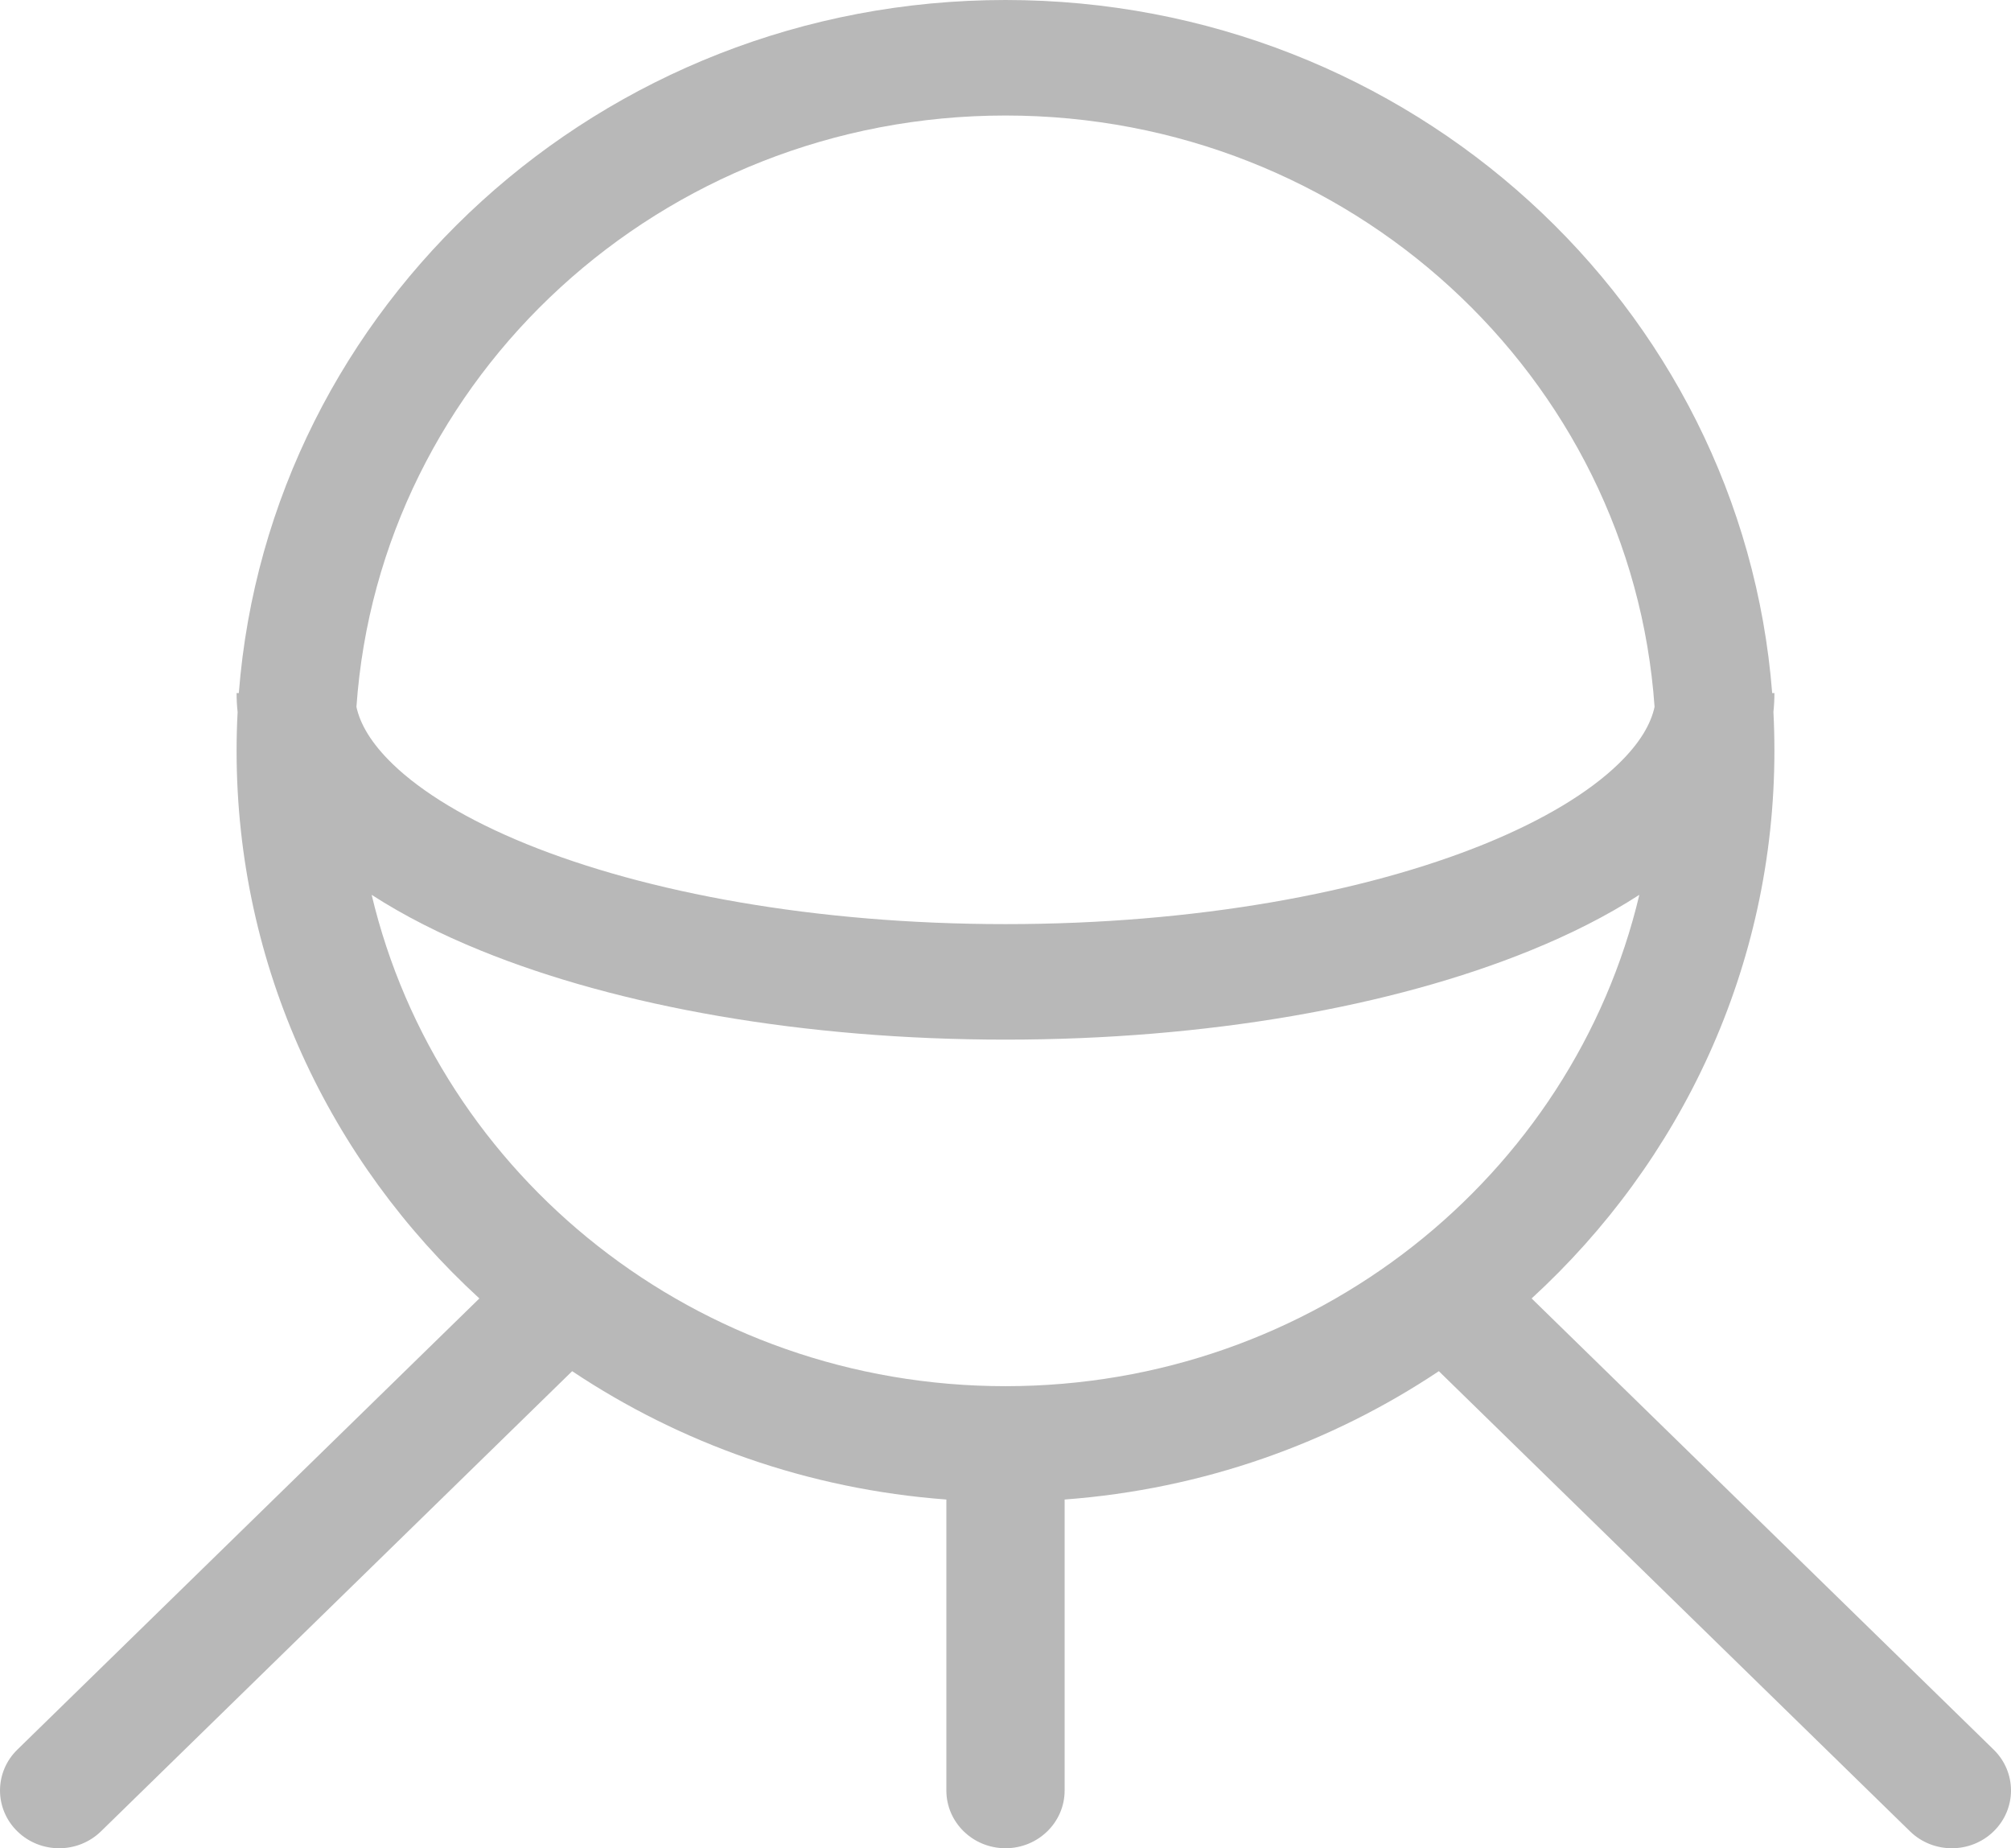 <svg width="37" height="34" viewBox="0 0 37 34" fill="none" xmlns="http://www.w3.org/2000/svg">
<path fill-rule="evenodd" clip-rule="evenodd" d="M4.353 12.75H4.394C4.95 5.618 11.053 0 18.5 0C25.947 0 32.05 5.618 32.606 12.75H32.647C32.647 12.868 32.641 12.984 32.629 13.098C32.641 13.335 32.647 13.573 32.647 13.812C32.647 17.785 30.929 21.366 28.18 23.886L36.681 32.186C37.106 32.601 37.106 33.274 36.681 33.689C36.256 34.104 35.567 34.104 35.142 33.689L26.473 25.224C24.484 26.551 22.13 27.396 19.588 27.585V32.938C19.588 33.524 19.101 34 18.5 34C17.899 34 17.412 33.524 17.412 32.938V27.585C14.87 27.396 12.516 26.551 10.527 25.224L1.858 33.689C1.433 34.104 0.744 34.104 0.319 33.689C-0.106 33.274 -0.106 32.601 0.319 32.186L8.82 23.886C6.071 21.366 4.353 17.785 4.353 13.812C4.353 13.573 4.359 13.335 4.372 13.098C4.359 12.984 4.353 12.868 4.353 12.75ZM18.5 2.125C12.167 2.125 6.983 6.927 6.558 13.004C6.625 13.314 6.823 13.668 7.231 14.061C7.76 14.57 8.582 15.077 9.685 15.526C11.886 16.421 15.002 17 18.5 17C21.998 17 25.114 16.421 27.315 15.526C28.418 15.077 29.24 14.57 29.769 14.061C30.177 13.668 30.375 13.314 30.442 13.004C30.017 6.927 24.833 2.125 18.5 2.125ZM18.5 25.5C24.178 25.5 28.933 21.64 30.162 16.461C29.567 16.846 28.889 17.188 28.152 17.487C25.627 18.515 22.214 19.125 18.5 19.125C14.786 19.125 11.373 18.515 8.847 17.487C8.111 17.188 7.433 16.846 6.838 16.461C8.067 21.64 12.822 25.5 18.5 25.5Z" fill="#B8B8B8"/>
</svg>
